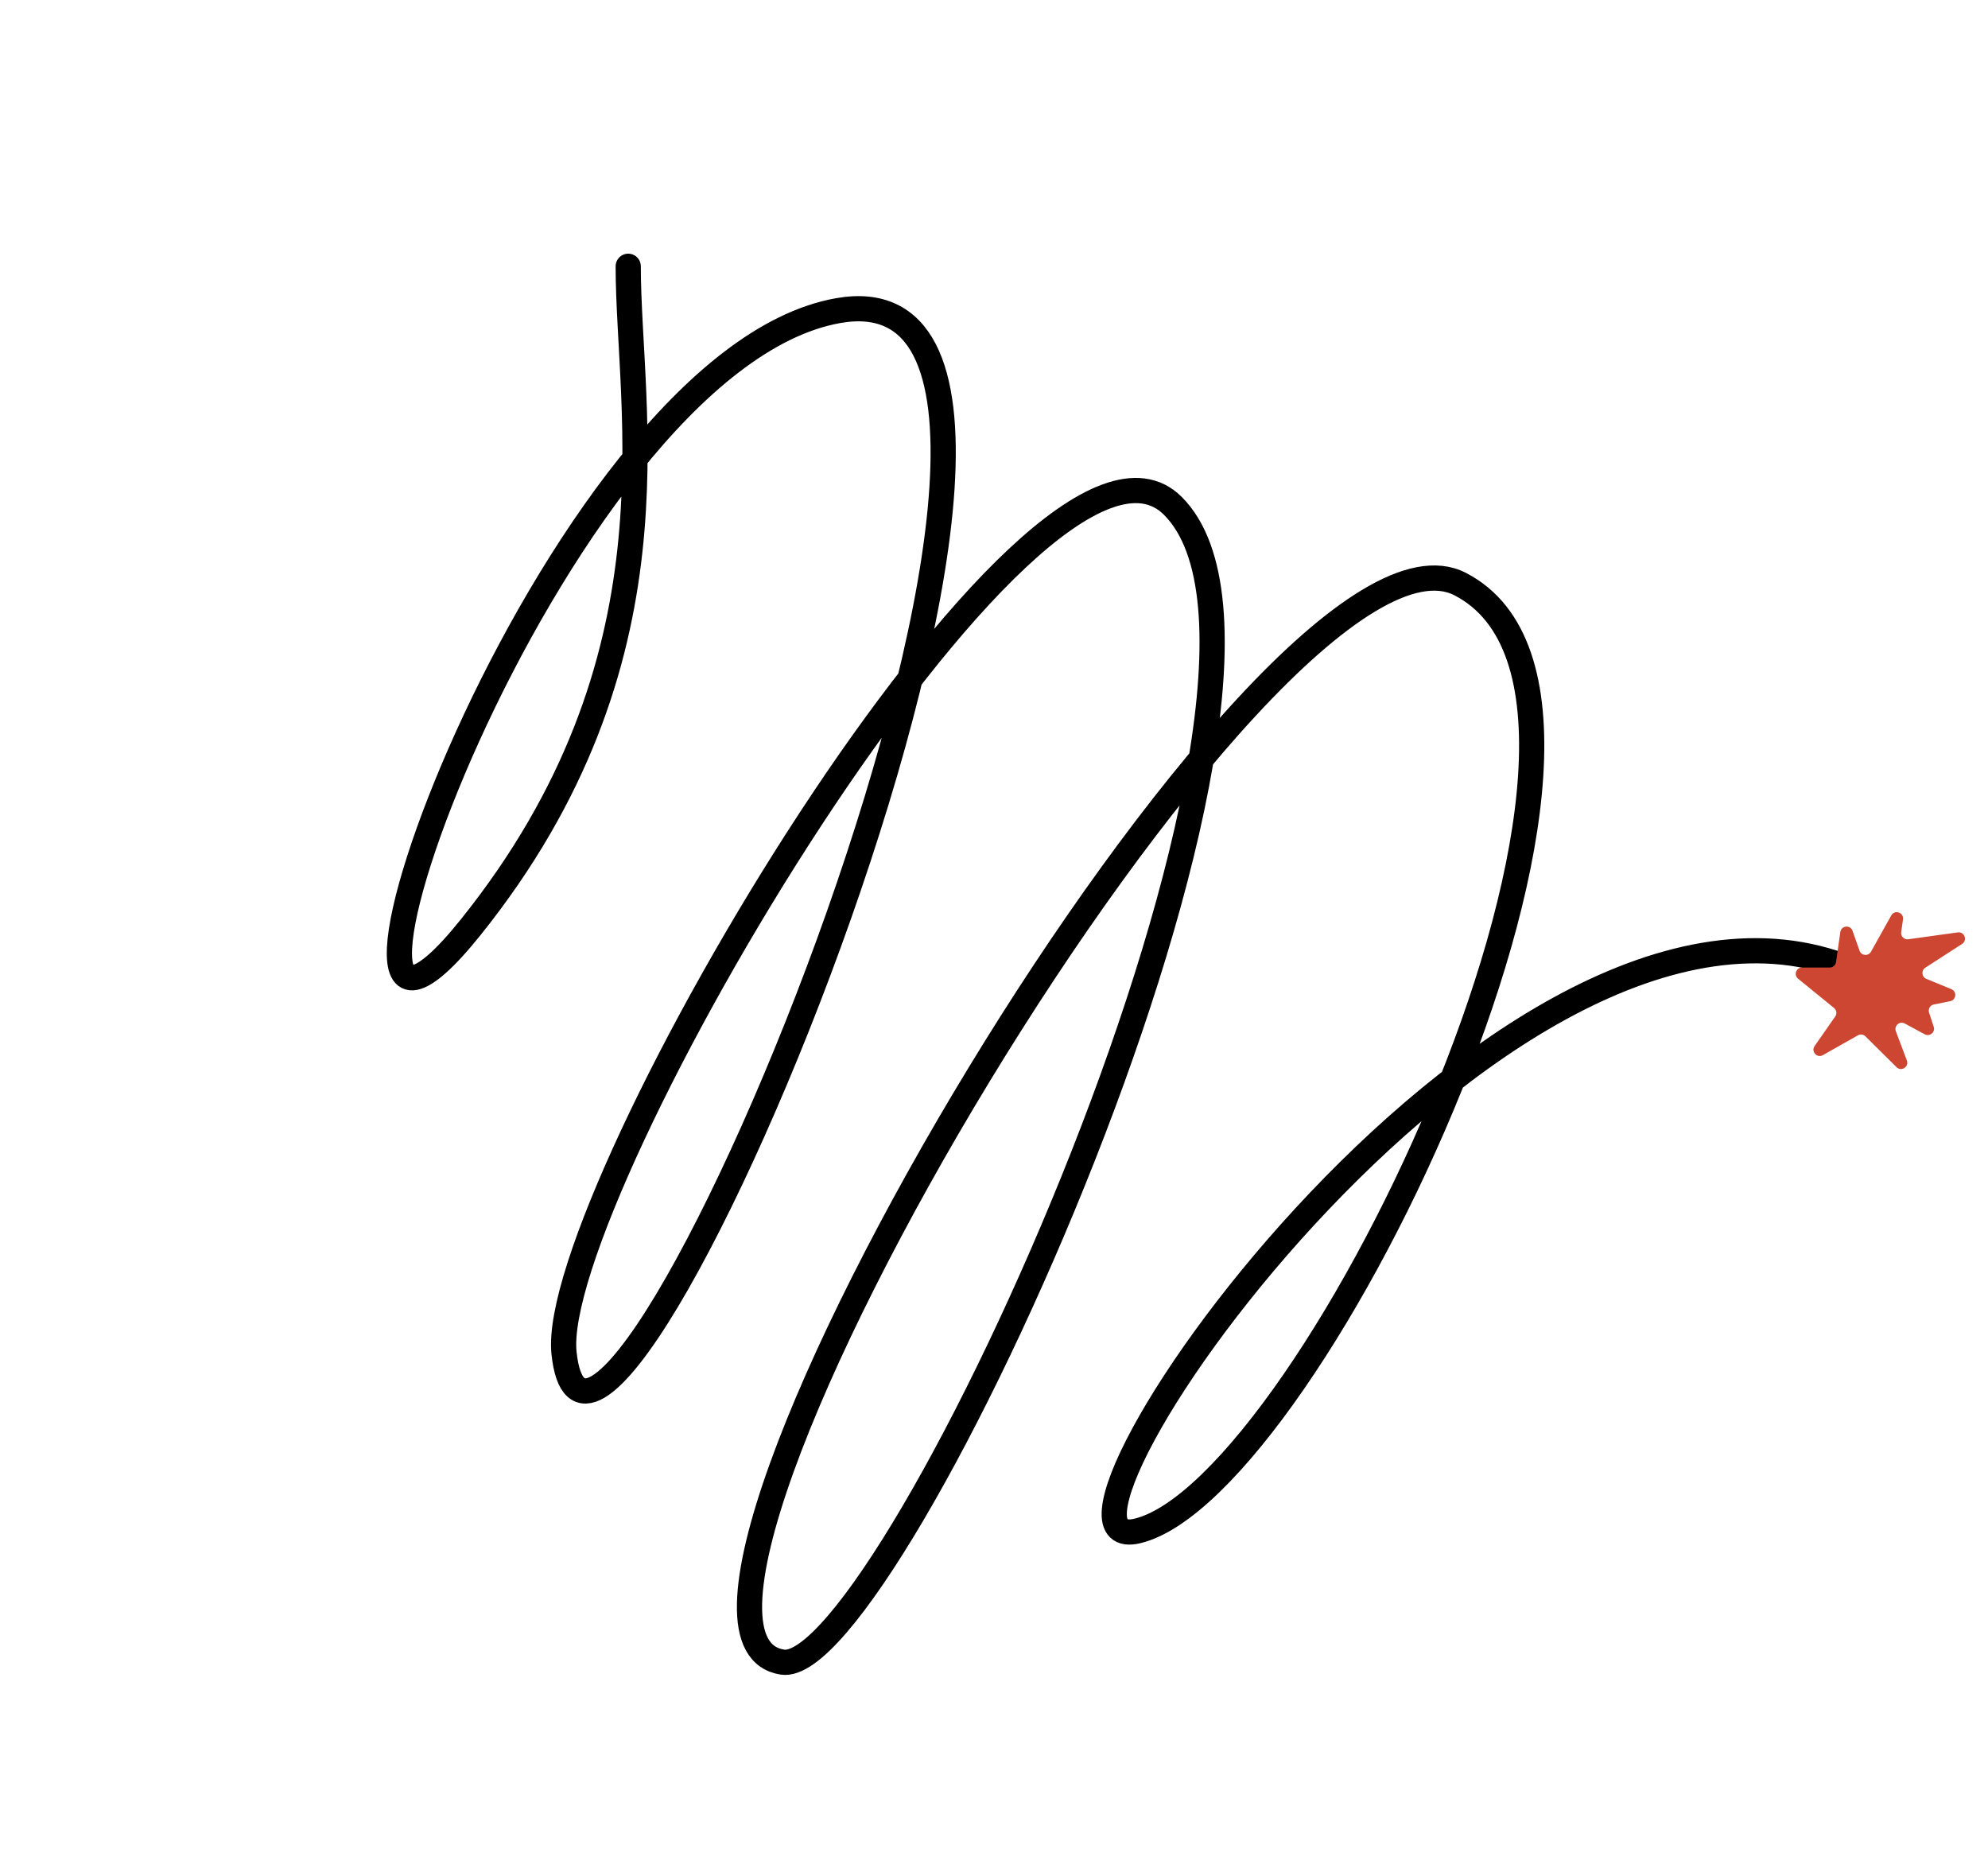 <svg width="631" height="593" viewBox="0 0 631 593" fill="none" xmlns="http://www.w3.org/2000/svg">
<path d="M199.401 84.512C199.401 131.018 217.386 209.437 149.471 294.21C83.135 377.012 174.395 114.816 266.049 98.587C373.187 79.617 188.547 518.862 179.026 429.47C173.7 379.459 328.672 116.961 372.264 160.552C427.718 216.006 282.307 532.752 248.354 527.543C188.454 518.353 402.686 154.008 463.472 185.387C535.957 222.806 416.482 472.51 361.044 485.904C316.693 496.619 482.109 254.627 592.8 310.01" stroke="black" stroke-width="8" stroke-linecap="round"/>
<path d="M600.295 290.55C601.377 288.615 604.334 289.614 604.021 291.808L603.445 295.85C603.258 297.166 604.383 298.296 605.7 298.113L621.415 295.934C623.535 295.64 624.573 298.432 622.775 299.594L611.098 307.145C609.743 308.021 609.93 310.057 611.421 310.673L619.37 313.955C621.198 314.709 620.939 317.375 619.001 317.764L613.798 318.809C612.623 319.046 611.918 320.256 612.292 321.395L613.768 325.888C614.332 327.605 612.51 329.131 610.919 328.273L604.575 324.853C602.947 323.975 601.103 325.587 601.754 327.318L605.244 336.584C606.001 338.594 603.489 340.221 601.964 338.708L592.1 328.925C591.464 328.295 590.486 328.164 589.707 328.605L578.588 334.895C576.735 335.943 574.745 333.756 575.963 332.01L582.511 322.624C583.11 321.765 582.946 320.59 582.134 319.929L570.716 310.634C569.257 309.446 570.097 307.083 571.979 307.083H580.775C581.769 307.083 582.612 306.353 582.754 305.369L584.133 295.806C584.432 293.738 587.303 293.455 587.999 295.425L590.233 301.75C590.806 303.372 593.025 303.561 593.865 302.059L600.295 290.55Z" fill="#CD4631"/>
</svg>
